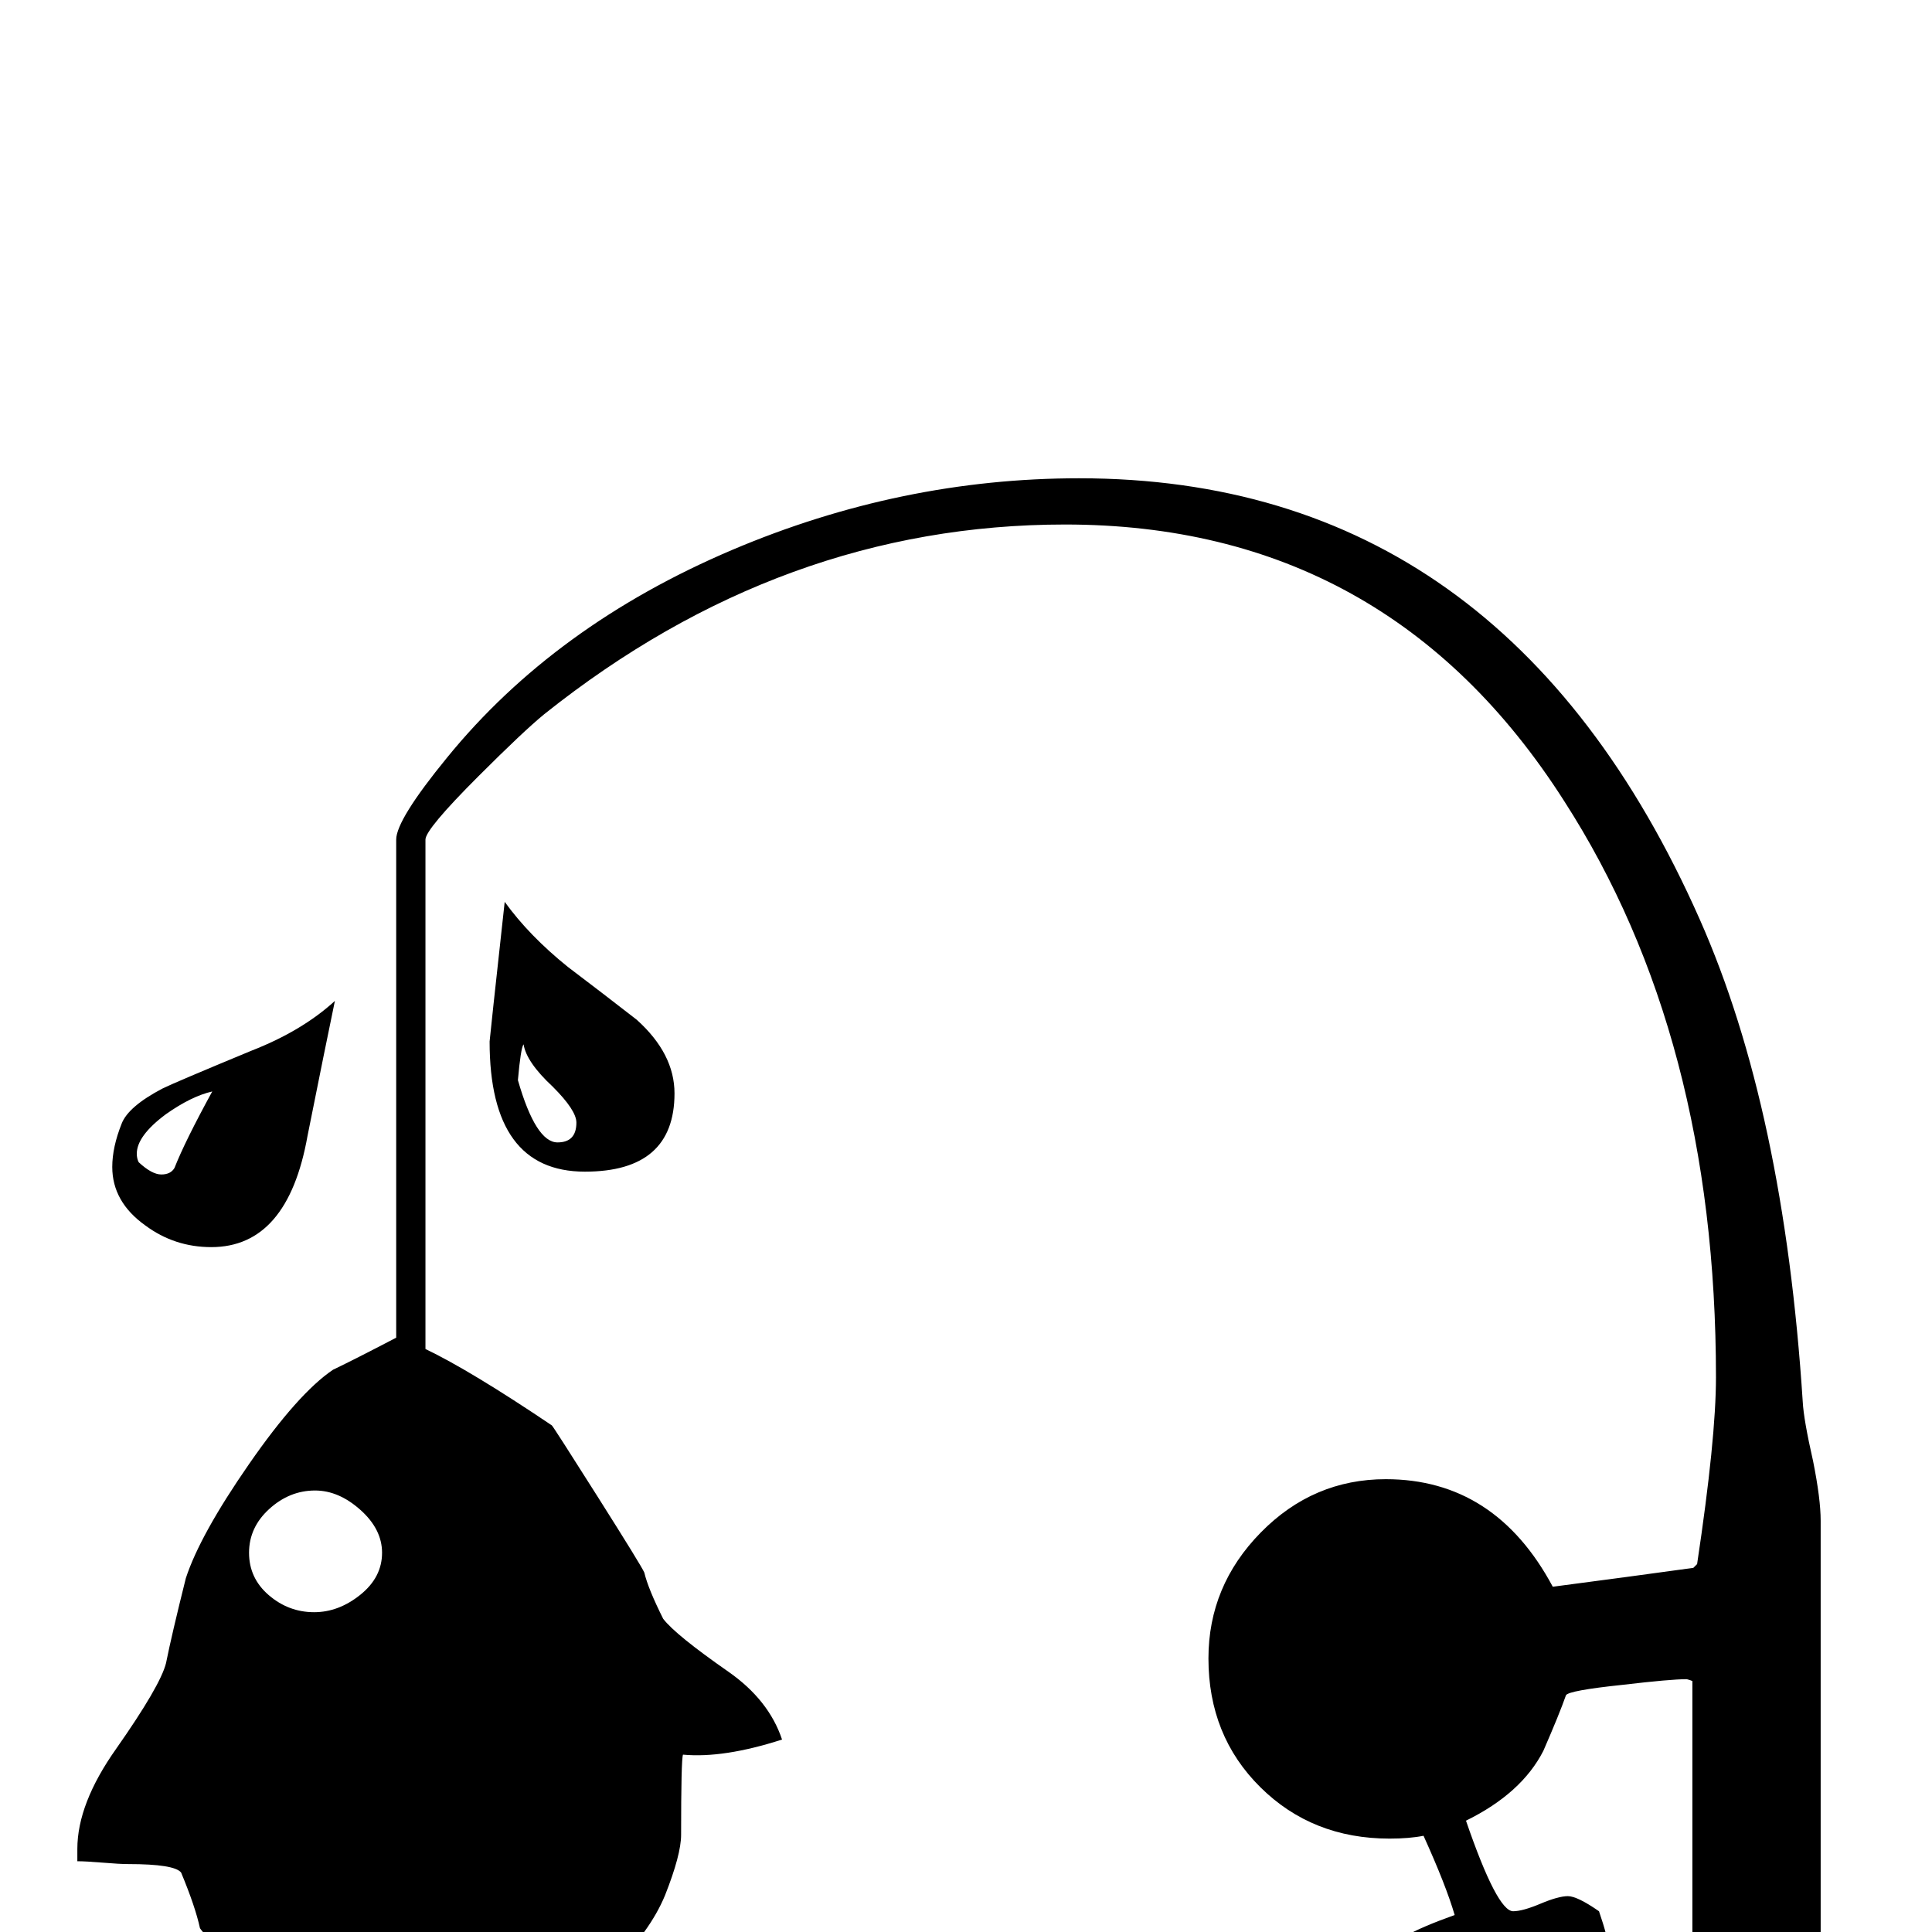 <?xml version="1.0" standalone="no"?>
<!DOCTYPE svg PUBLIC "-//W3C//DTD SVG 1.1//EN" "http://www.w3.org/Graphics/SVG/1.1/DTD/svg11.dtd" >
<svg viewBox="0 -442 2048 2048">
  <g transform="matrix(1 0 0 -1 0 1606)">
   <path fill="currentColor"
d="M1970 -82q0 -29 -7 -123q-8 -101 -13 -113q-13 -32 -28 -32h-113q-22 0 -32 39q-3 36 -10 107q-13 125 -13 123q0 13 16 30l24 26v291q-2 1 -6 2q-17 0 -68 -6q-57 -6 -60 -11q-7 -20 -24 -59q-23 -45 -82 -74q33 -96 50 -96q10 0 29 8t29 8t33 -16q10 -29 10 -40
q0 -12 -8 -23q-50 -12 -99 -24q-68 -17 -96 -17q-11 0 -21 25q-9 21 -9 35q0 15 70 40q-9 31 -33 84q-15 -3 -36 -3q-82 0 -137 54.5t-55 136.5q0 77 55.5 133.5t132.5 56.5q116 0 177 -114q84 11 149 20l4 4q20 133 20 198q0 361 -161 611q-187 293 -529 293
q-300 0 -552 -201q-22 -18 -70 -66q-56 -56 -56 -67v-540q48 -23 134 -81q2 -2 48.5 -75.5t49.5 -80.5q4 -17 20 -49q13 -17 69 -56q43 -30 57 -72q-62 -20 -105 -16q-2 -5 -2 -85q0 -21 -17 -64q-16 -39 -58 -80q-27 -18 -66 -53q-10 -15 -10 -40q0 -14 6 -19
q36 -11 92 -35q4 -2 65 -74l-23 -88q-35 15 -108 39q-37 4 -110 11q-10 16 -31 46q-20 -18 -68 -43q-7 -2 -99 -8q-46 -3 -98 -45q3 35 25 98q7 11 64 53q48 35 48 58q0 30 -51 76q-63 57 -71 69q-5 23 -20 59q-7 9 -56 9q-9 0 -27 1.5t-27 1.5v13q0 48 41 106q47 67 53 91
q6 30 21 90q15 46 67 121t89 100q23 11 67 34v528q0 21 54 87q114 140 302 220q179 76 368 76q451 0 658 -468q89 -201 109 -511q1 -19 11 -63q8 -40 8 -63v-461q40 -41 40 -57zM715 889q0 -83 -95 -83q-101 0 -101 138q0 2 16 148q26 -36 67 -69q37 -28 73 -56
q40 -36 40 -78zM355 987q-10 -48 -29 -143q-21 -118 -102 -118q-39 0 -70 23q-35 25 -35 62q0 21 10 46q7 18 43 37q12 6 94 40q54 21 89 53zM611 858q0 13 -25 38q-28 26 -31 45q-3 -4 -6 -38q19 -66 42 -66q20 0 20 21zM225 891q-22 -5 -49 -24q-31 -23 -31 -42q0 -5 2 -9
q14 -13 24 -13t14 7q11 28 40 81zM405 402q0 25 -23 45.5t-48 20.5q-27 0 -48.5 -19.5t-21.5 -46.5t21 -45t48 -18q26 0 49 18.5t23 44.5z" />
  </g>

</svg>

